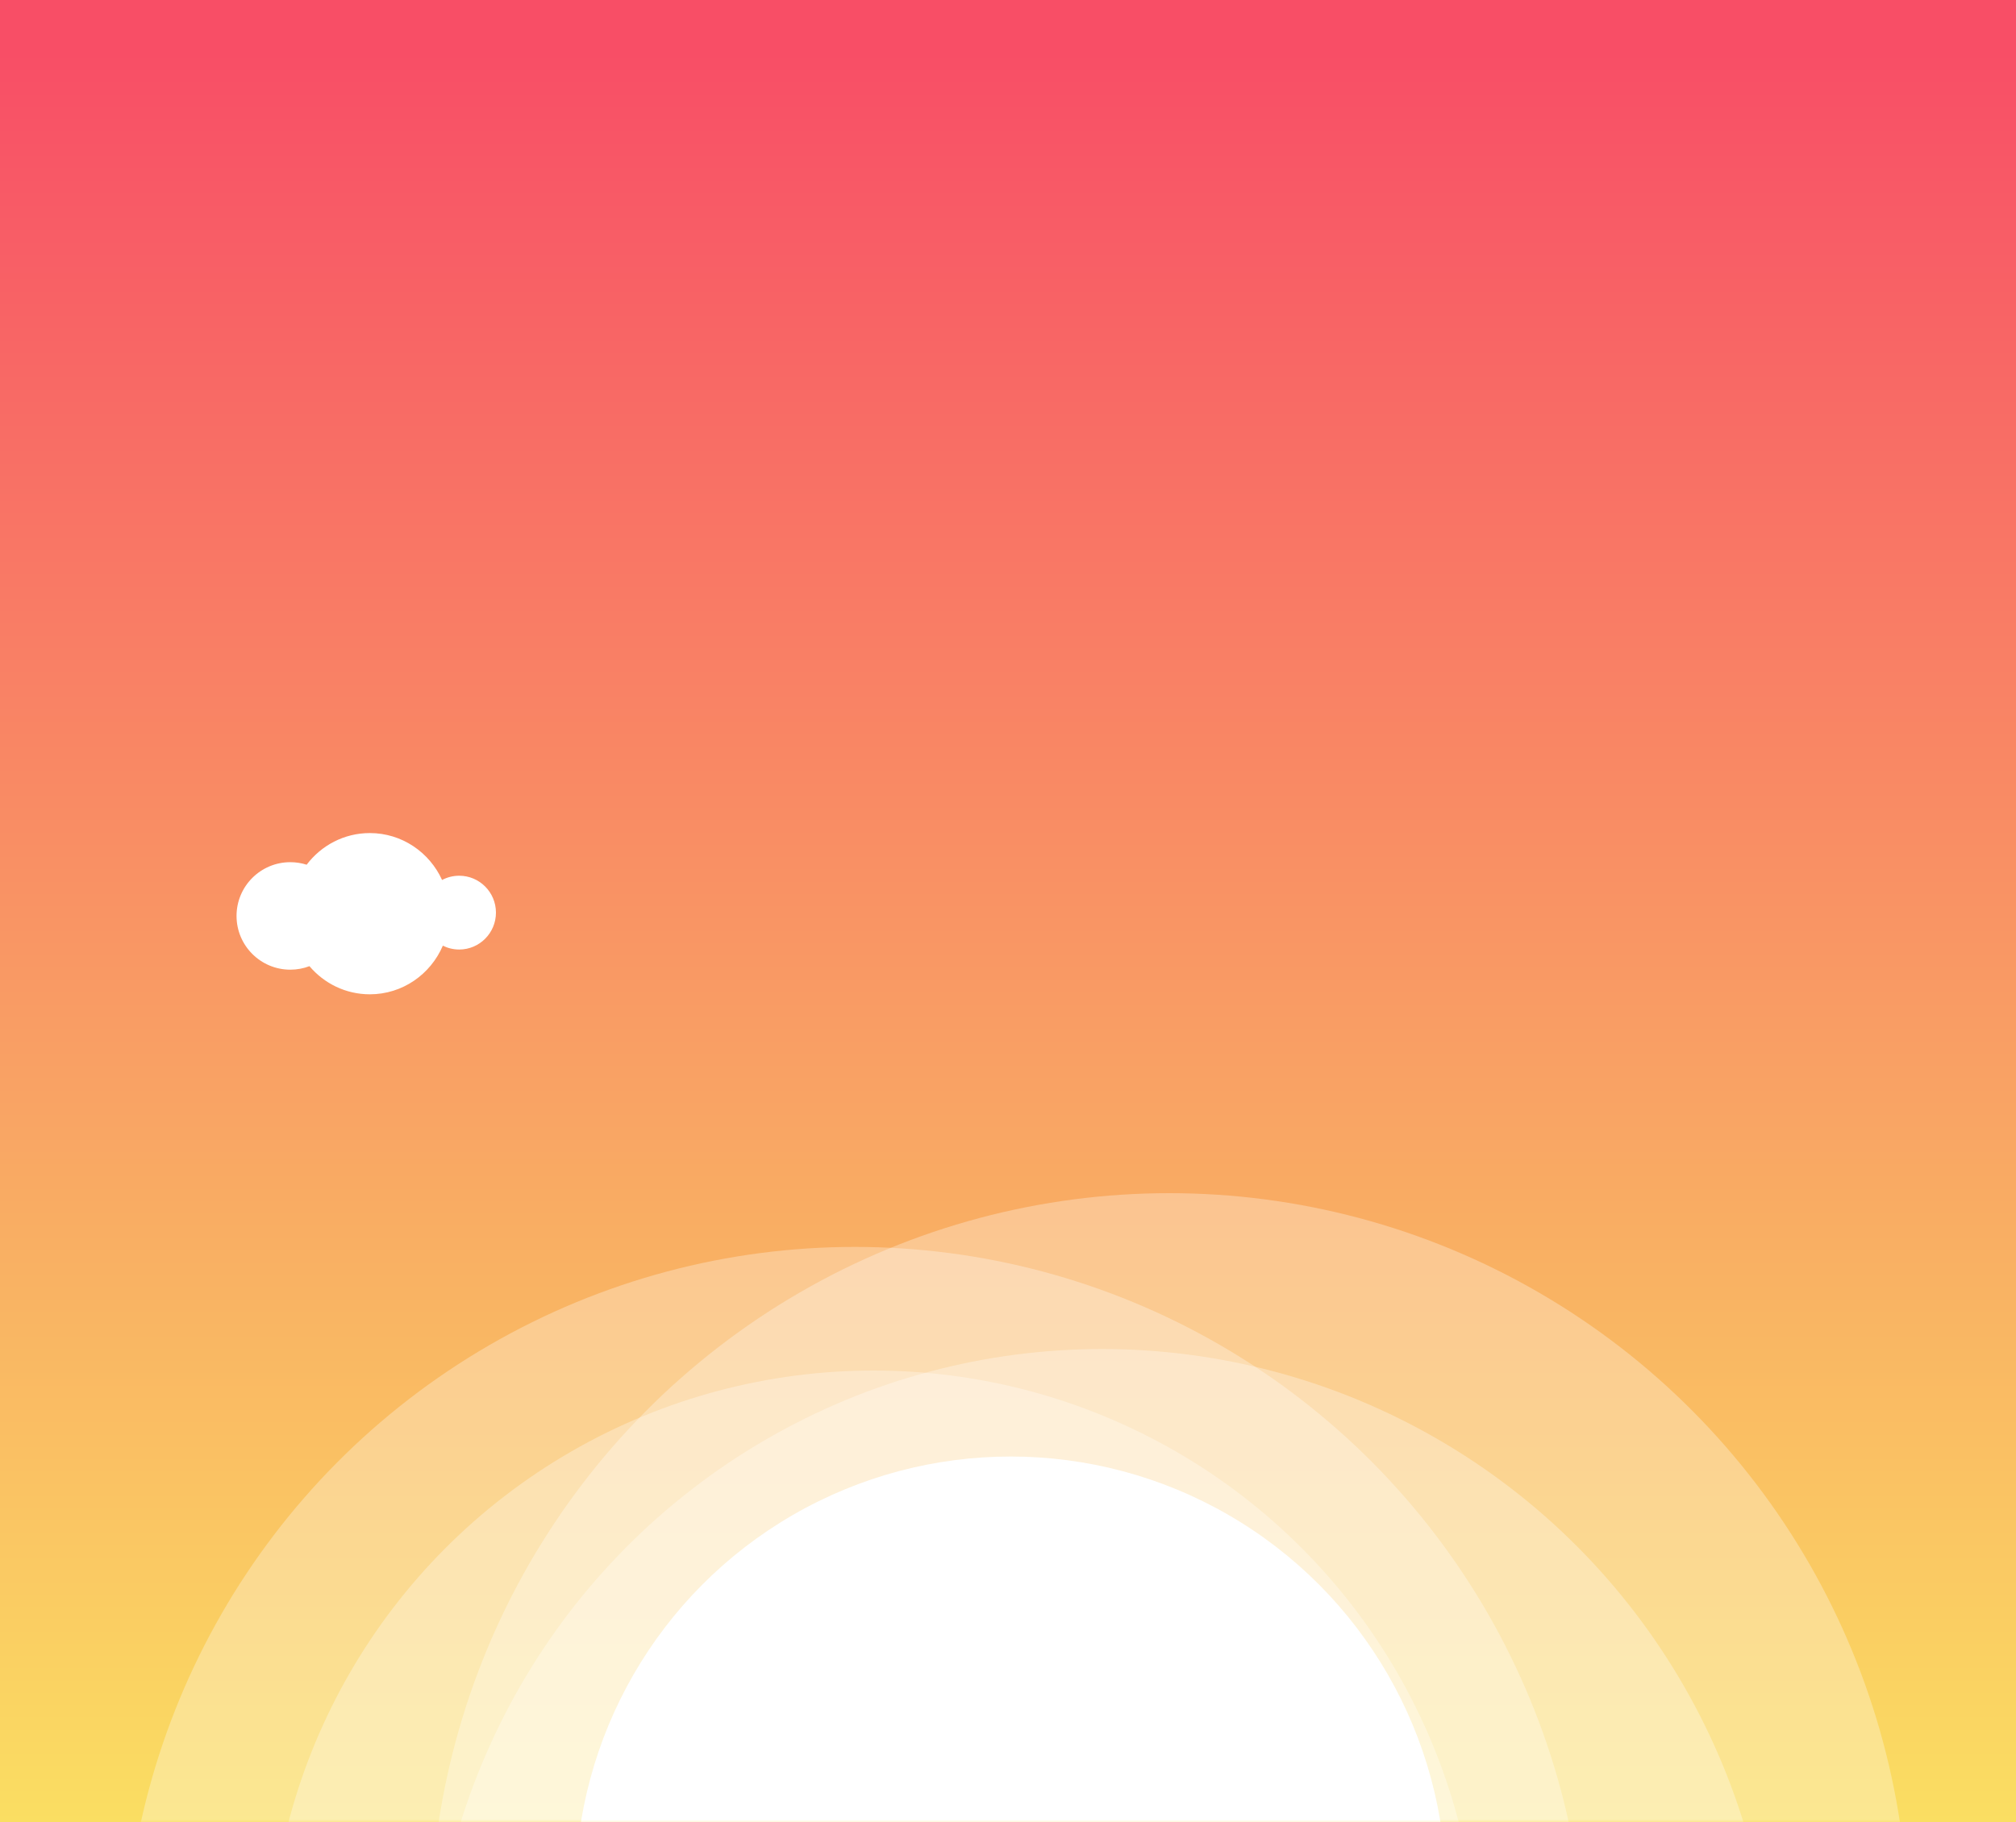 <?xml version="1.0" encoding="UTF-8"?>
<svg width="375px" height="339px" viewBox="0 0 375 339" version="1.1" xmlns="http://www.w3.org/2000/svg" xmlns:xlink="http://www.w3.org/1999/xlink">
    <rect x="0" y="0" width="375" height="339" fill="#333333" stroke="none"/>
    <!-- Generator: Sketch 42 (36781) - http://www.bohemiancoding.com/sketch -->
    <title>Oval + Oval + Oval + Oval + Oval + Combined Shape Mask</title>
    <desc>Created with Sketch.</desc>
    <defs>
        <linearGradient x1="50%" y1="2.844%" x2="50%" y2="100%" id="linearGradient-1">
            <stop stop-color="#F84E66" offset="0%"></stop>
            <stop stop-color="#FADE62" offset="100%"></stop>
        </linearGradient>
        <polygon id="path-2" points="0 0 375 0 375 109.5 375 339 0 339"></polygon>
    </defs>
    <g id="Page-1" stroke="none" stroke-width="1" fill="none" fill-rule="evenodd">
        <g id="Sunny">
            <g id="Oval-+-Oval-+-Oval-+-Oval-+-Oval-+-Combined-Shape-Mask">
                <mask id="mask-3" fill="white">
                    <use xlink:href="#path-2"></use>
                </mask>
                <use id="Mask" fill="url(#linearGradient-1)" xlink:href="#path-2"></use>
                <ellipse id="Oval" fill-opacity="0.3" fill="#FFFFFF" mask="url(#mask-3)" cx="217.5" cy="360" rx="137.5" ry="138"></ellipse>
                <ellipse id="Oval" fill-opacity="0.3" fill="#FFFFFF" mask="url(#mask-3)" cx="159" cy="368.5" rx="136" ry="136.5"></ellipse>
                <ellipse id="Oval" fill-opacity="0.3" fill="#FFFFFF" mask="url(#mask-3)" cx="205" cy="376.5" rx="125" ry="125.5"></ellipse>
                <circle id="Oval" fill-opacity="0.3" fill="#FFFFFF" mask="url(#mask-3)" cx="162.5" cy="367.5" r="112.5"></circle>
                <ellipse id="Oval" fill="#FFFFFF" mask="url(#mask-3)" cx="188" cy="352.092" rx="81" ry="81.092"></ellipse>
                <path d="M57.041,160.888 C59.745,157.308 64.002,155 68.792,155 C74.753,155 79.89,158.576 82.232,163.728 C83.183,163.223 84.267,162.938 85.418,162.938 C89.192,162.938 92.252,166.011 92.252,169.802 C92.252,173.593 89.192,176.667 85.418,176.667 C84.324,176.667 83.291,176.409 82.374,175.95 C80.103,181.274 74.876,185 68.792,185 C64.299,185 60.275,182.969 57.562,179.764 C56.456,180.186 55.255,180.417 54,180.417 C48.477,180.417 44,175.94 44,170.417 C44,164.894 48.477,160.417 54,160.417 C55.06,160.417 56.082,160.582 57.041,160.888 Z" id="Combined-Shape" fill="#FFFFFF" mask="url(#mask-3)"></path>
            </g>
        </g>
    </g>
</svg>